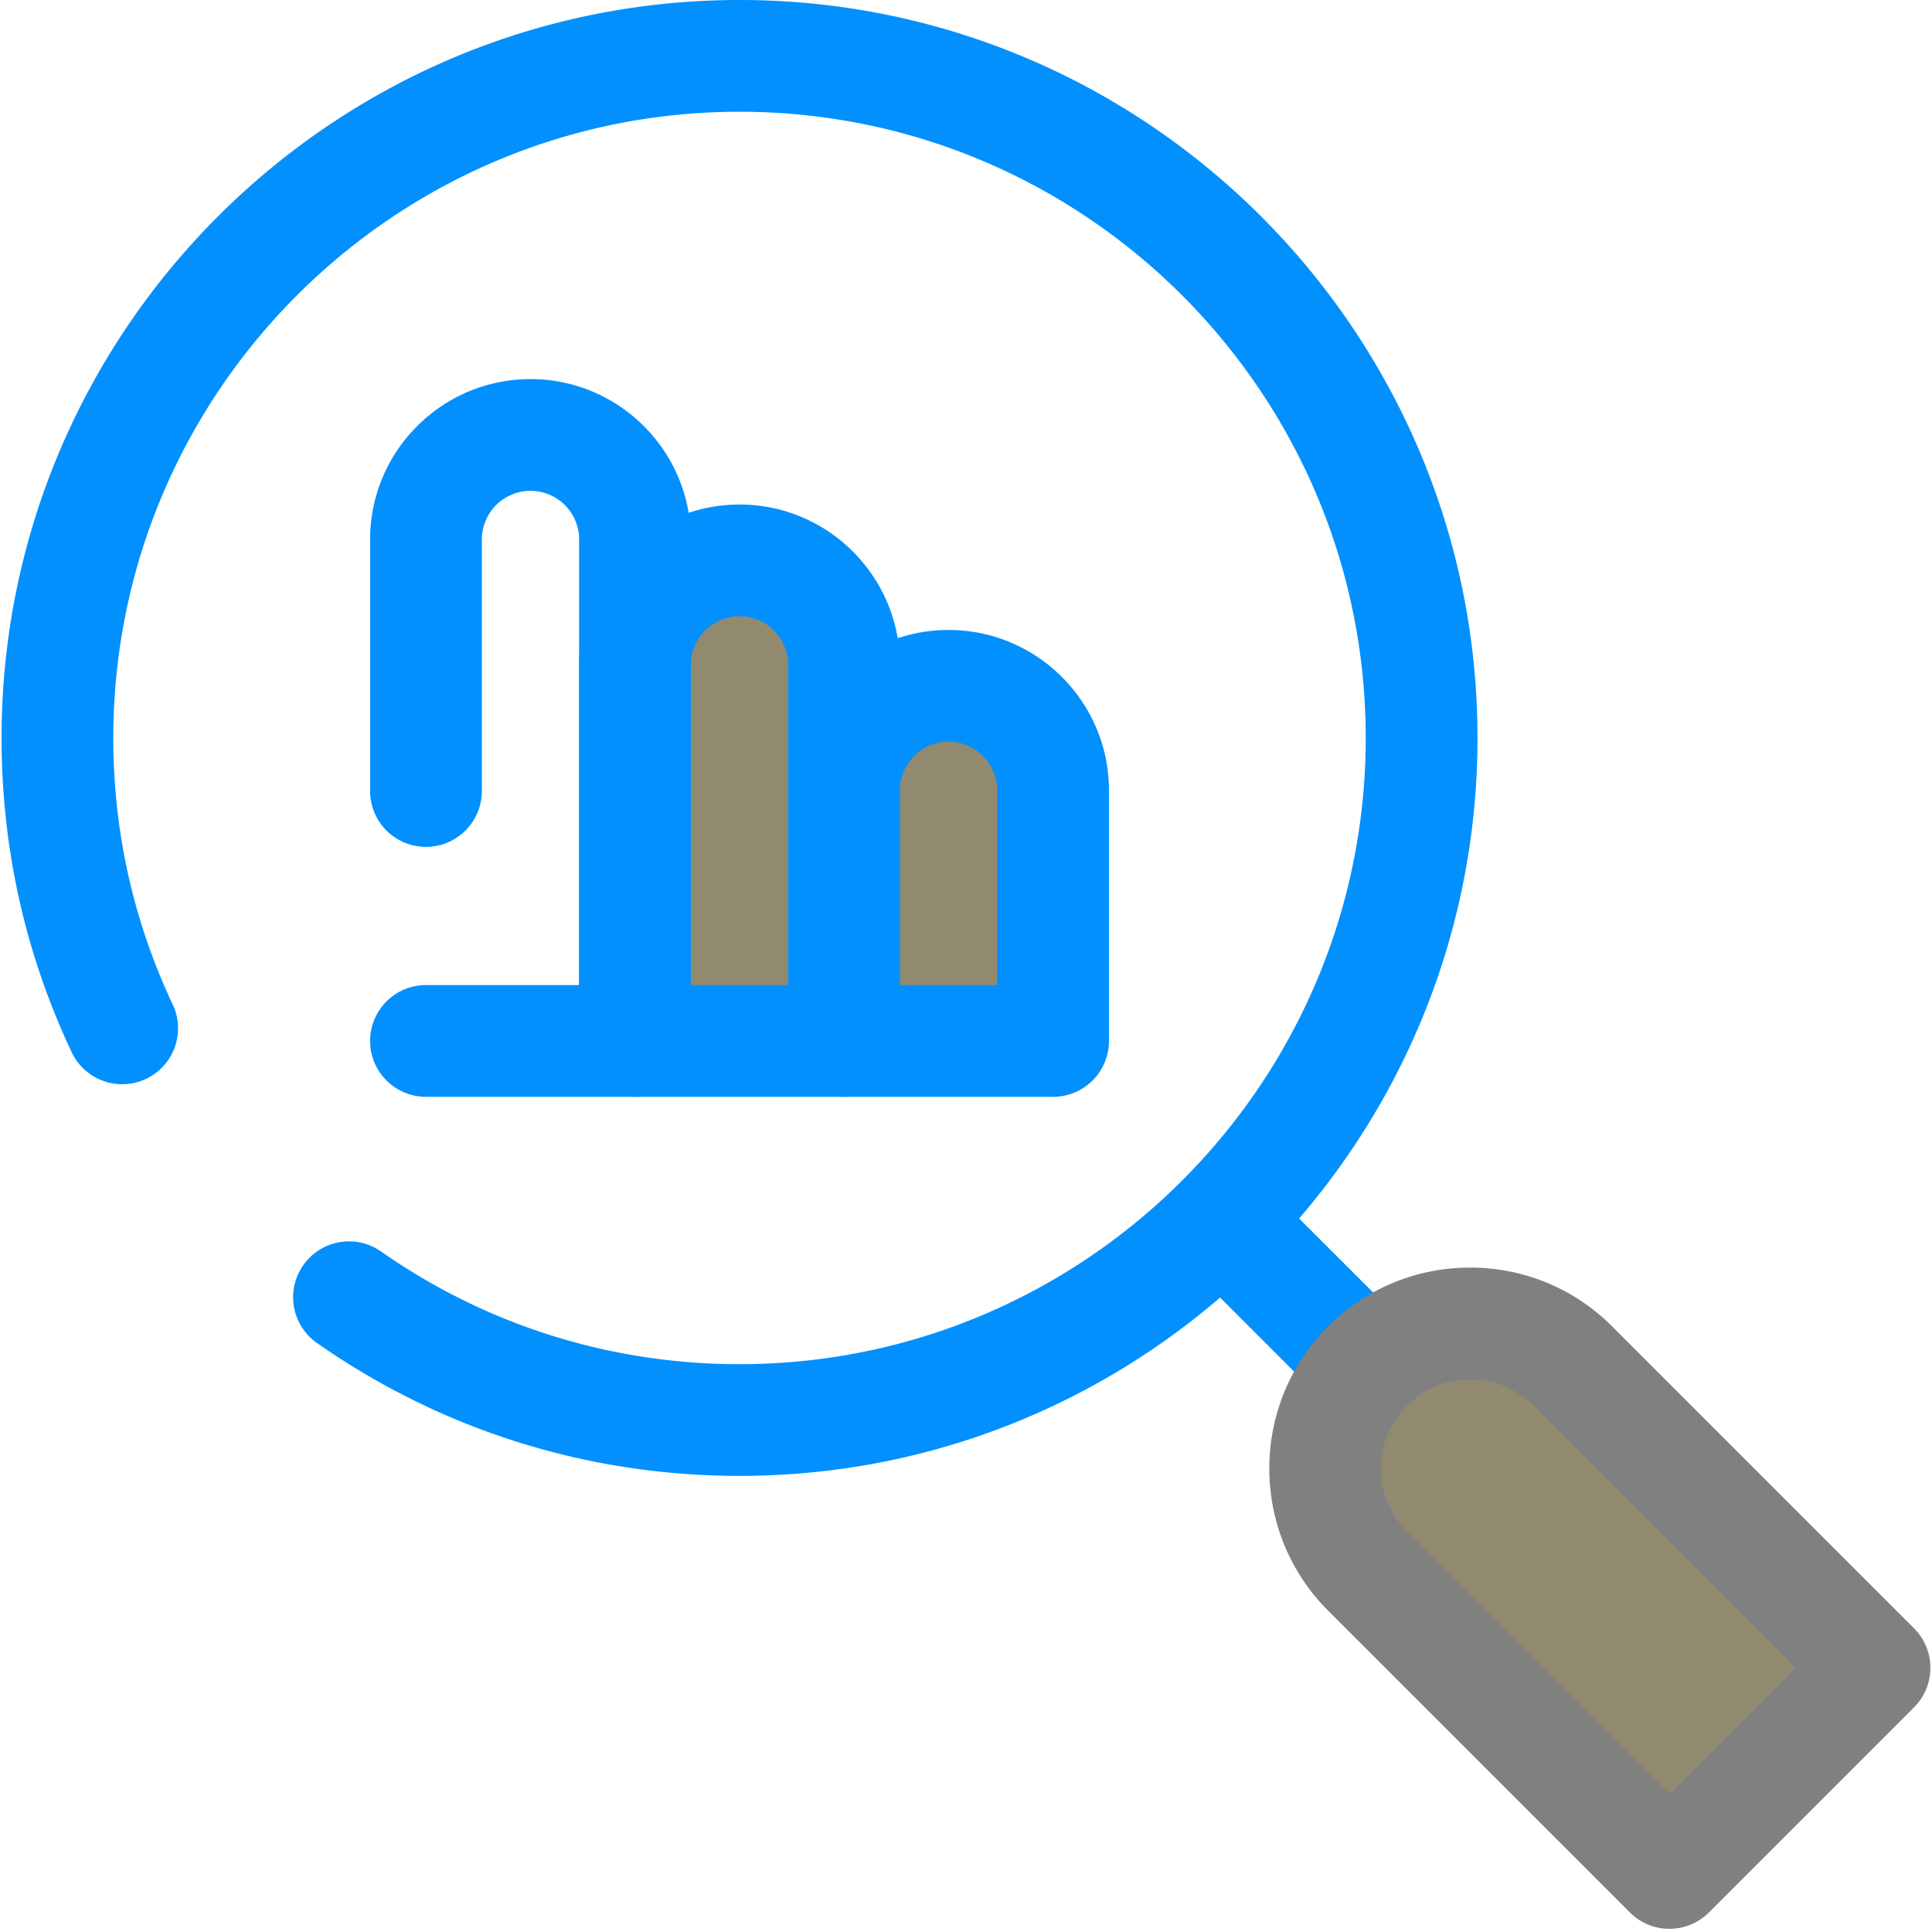 <svg width="512" height="512" viewBox="0 0 135.467 135.467" xmlns="http://www.w3.org/2000/svg">
  <path d="M59.184 72.989H73.84V55.417a7.329 7.329 0 10-14.658 0z" fill="#918a6f" />
  <path
    d="M59.183 76.906h14.658a3.917 3.917 0 003.917-3.917V55.418c0-6.201-5.045-11.246-11.246-11.246-6.201 0-11.246 5.045-11.246 11.246v17.57a3.917 3.917 0 003.917 3.918zm10.74-7.835H63.1V55.418a3.415 3.415 0 013.412-3.412 3.415 3.415 0 013.411 3.412V69.07z"
    fill="#0290ff" />
  <path d="M44.526 72.989h14.658V46.622a7.329 7.329 0 10-14.658 0z" fill="#918a6f" />
  <g fill="#0290ff">
    <path
      d="M44.526 76.906h14.657a3.917 3.917 0 003.918-3.917V46.622c0-6.2-5.045-11.246-11.246-11.246-6.201 0-11.246 5.045-11.246 11.246V72.99a3.917 3.917 0 003.917 3.917zm10.74-7.835h-6.823V46.622a3.415 3.415 0 013.412-3.411 3.415 3.415 0 013.411 3.411z" />
    <path
      d="M29.868 76.906h14.658a3.917 3.917 0 003.917-3.917V37.826c0-6.2-5.045-11.245-11.246-11.245-6.201 0-11.246 5.044-11.246 11.245v17.638a3.917 3.917 0 107.835 0V37.826a3.415 3.415 0 013.41-3.41 3.415 3.415 0 013.412 3.41v31.245h-10.74a3.917 3.917 0 100 7.835z" />
    <path
      d="M51.855 103.486c28.531 0 51.743-23.212 51.743-51.743C103.598 23.213 80.386 0 51.855 0 23.324 0 .11 23.212.11 51.743c0 7.703 1.654 15.115 4.914 22.033a3.917 3.917 0 107.087-3.34c-2.764-5.865-4.166-12.154-4.166-18.693 0-24.211 19.698-43.908 43.91-43.908 24.21 0 43.907 19.697 43.907 43.908 0 24.212-19.697 43.909-43.908 43.909-9.087 0-17.804-2.75-25.21-7.953a3.918 3.918 0 00-4.503 6.41c8.732 6.135 19.006 9.377 29.713 9.377z" />
    <path
      d="M97.687 101.492a3.918 3.918 0 002.77-6.688L88.612 82.962a3.918 3.918 0 00-5.54 5.54l11.843 11.844a3.907 3.907 0 002.77 1.147z" />
  </g>
  <path
    d="M117.054 131.326l14.384-14.383-21.166-21.166c-3.972-3.972-10.411-3.972-14.383 0-3.972 3.972-3.972 10.411 0 14.383z"
    fill="#918a6f" />
  <path
    d="M117.054 135.244a3.906 3.906 0 002.77-1.148l14.384-14.383a3.918 3.918 0 000-5.54l-21.166-21.166a13.997 13.997 0 00-9.962-4.126c-3.762 0-7.3 1.465-9.961 4.126-5.492 5.493-5.492 14.43 0 19.923l21.166 21.166a3.905 3.905 0 002.77 1.148zm8.844-18.301l-8.844 8.844-18.396-18.396a6.26 6.26 0 010-8.844 6.212 6.212 0 014.422-1.831c1.67 0 3.241.65 4.422 1.831z"
    fill="gray" />
</svg>